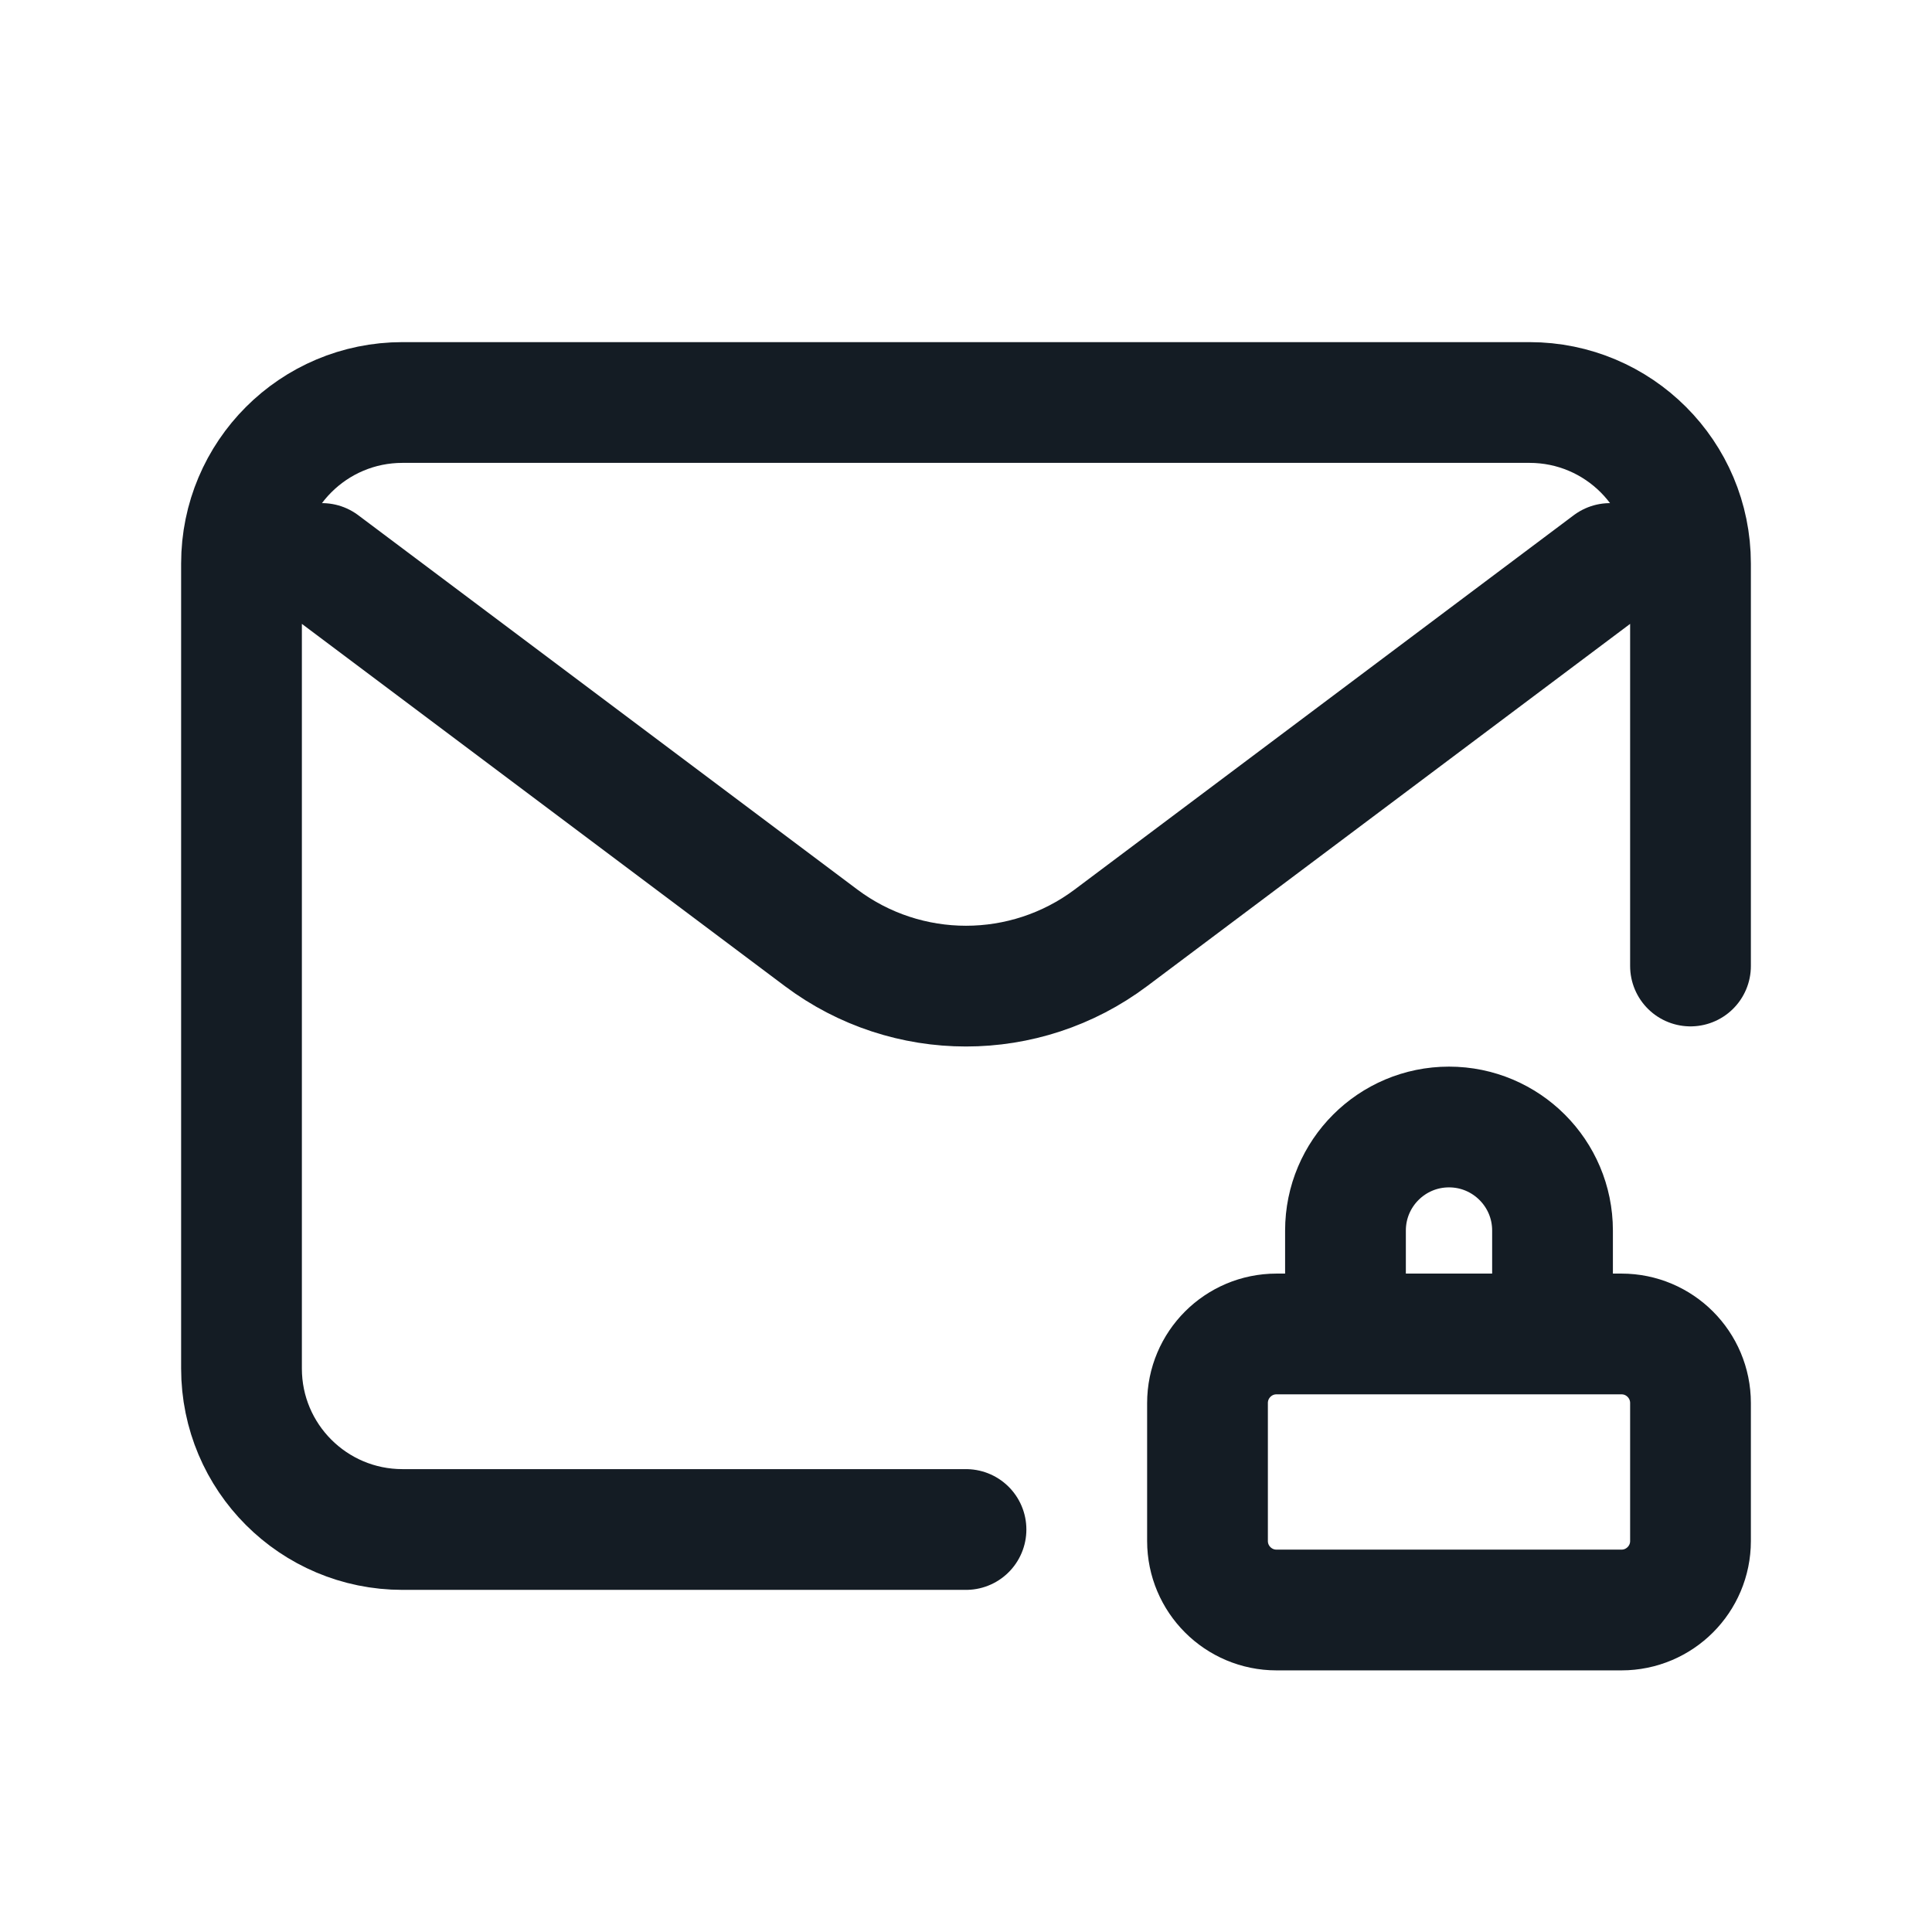 <svg width="24" height="24" viewBox="0 0 24 24" fill="none" xmlns="http://www.w3.org/2000/svg">
<path d="M4 7L10.2 11.65C11.267 12.45 12.733 12.45 13.8 11.65L20 7M12 19H5C3.895 19 3 18.105 3 17V7C3 5.895 3.895 5 5 5H19C20.105 5 21 5.895 21 7V12M15.857 20H20.143C20.616 20 21 19.616 21 19.143V17.429C21 16.955 20.616 16.571 20.143 16.571H15.857C15.384 16.571 15 16.955 15 17.429V19.143C15 19.616 15.384 20 15.857 20ZM19.286 16.571V15.286C19.286 14.576 18.71 14 18 14C17.29 14 16.714 14.576 16.714 15.286V16.571H19.286Z" stroke="#141C24" stroke-width="1.5" stroke-linecap="round" stroke-linejoin="round"/>
</svg>
